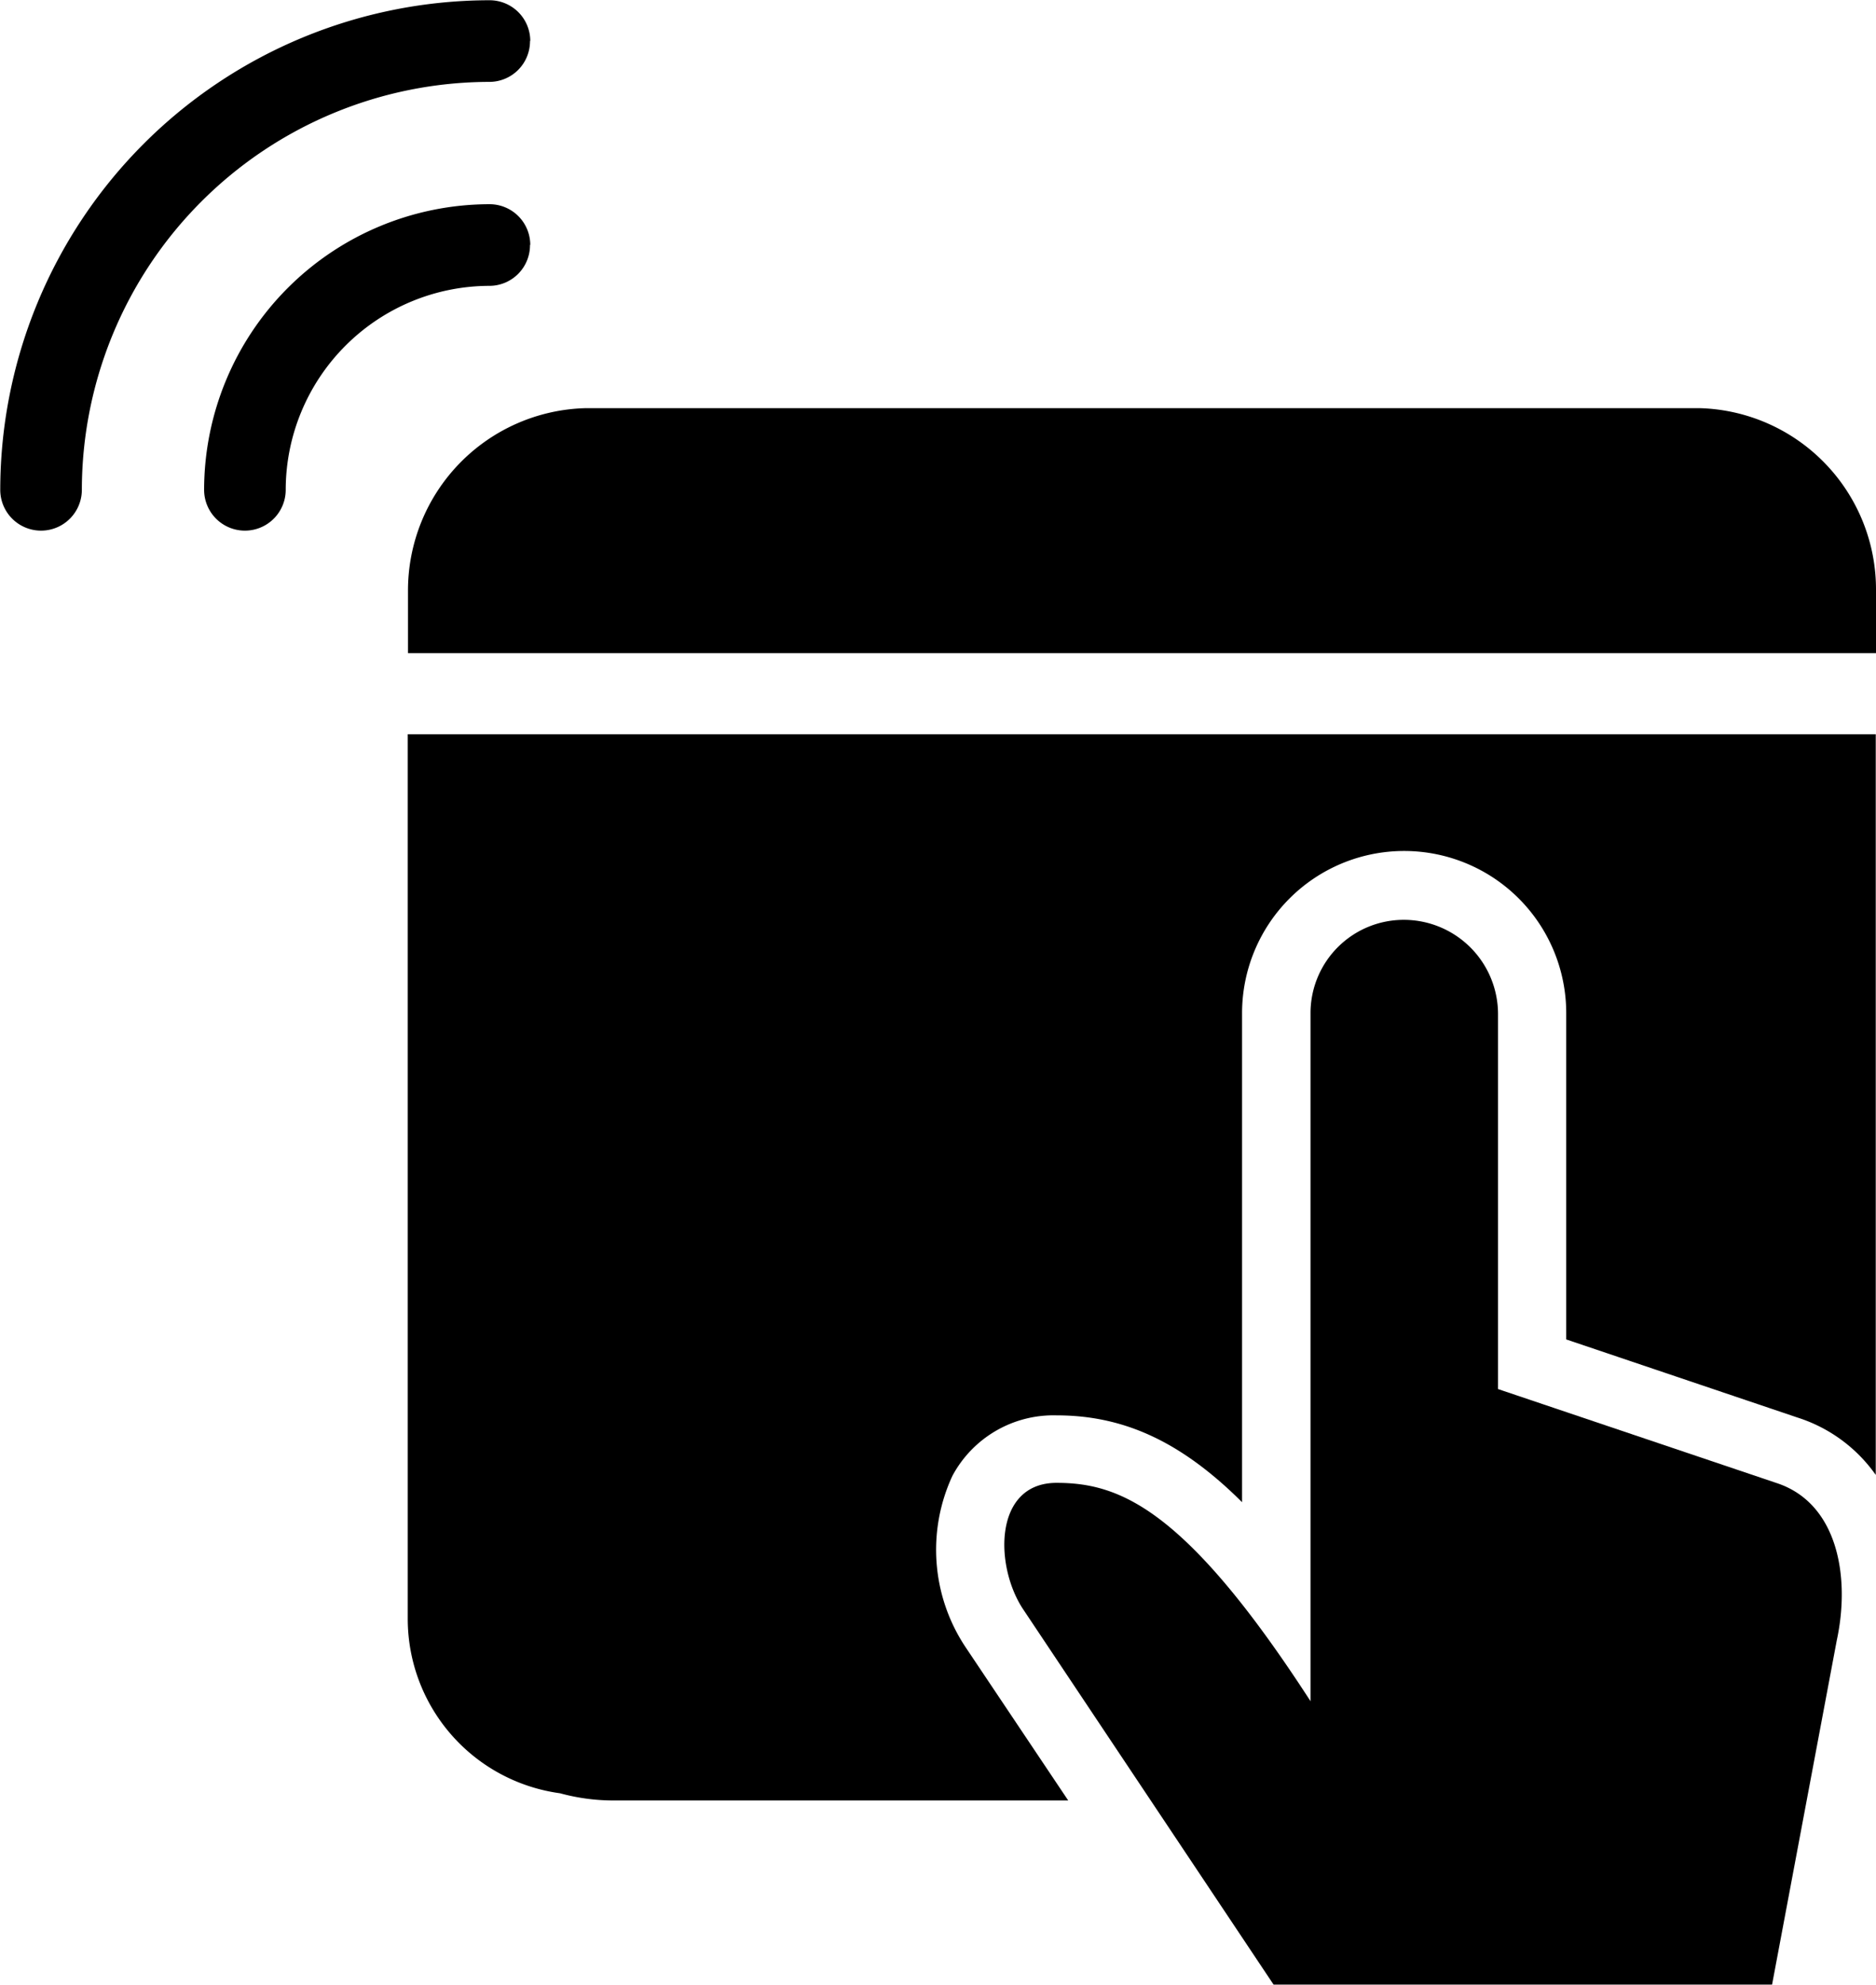 <svg xmlns="http://www.w3.org/2000/svg" viewBox="0 0 75.64 80"><title>asset-technology_enhanced_assessment</title><path class="a" d="M43.07 72.56H24.7a8.17 8.17 0 0 1-2.12-.29 7.1 7.1 0 0 1-6.14-7V29.59h59.19v29.85a6.13 6.13 0 0 0-3.15-2.31l-9.33-3.15V40.83a6.535 6.535 0 0 0-13.07 0v19.71c-2.48-2.47-4.8-3.5-7.48-3.5a4.62 4.62 0 0 0-4.2 2.44 7.08 7.08 0 0 0 .53 6.9zM16.45 23.8v2.52h59.19V23.8a7.31 7.31 0 0 0-7.07-7.35h-45a7.35 7.35 0 0 0-7.12 7.35zm4.93-22.15A1.64 1.64 0 0 0 19.74.01 19.75 19.75 0 0 0 .01 19.74a1.645 1.645 0 1 0 3.29 0A16.46 16.46 0 0 1 19.74 3.3a1.64 1.64 0 0 0 1.63-1.65zm0 8.22a1.64 1.64 0 0 0-1.64-1.64A11.52 11.52 0 0 0 8.23 19.74a1.645 1.645 0 0 0 3.29 0 8.23 8.23 0 0 1 8.22-8.22 1.64 1.64 0 0 0 1.63-1.65z"/><path class="a" d="M52.84 40.81a3.76 3.76 0 0 1 3.76-3.74 3.8 3.8 0 0 1 3.8 3.78v15.13l11.21 3.78c2.49.8 3 3.79 2.45 6.34l-2.61 13.88h-20.1L41.23 64.82c-1.14-1.76-1.15-5.06 1.37-5.06s5.19 1 10.24 8.8V40.79z"/></svg>
